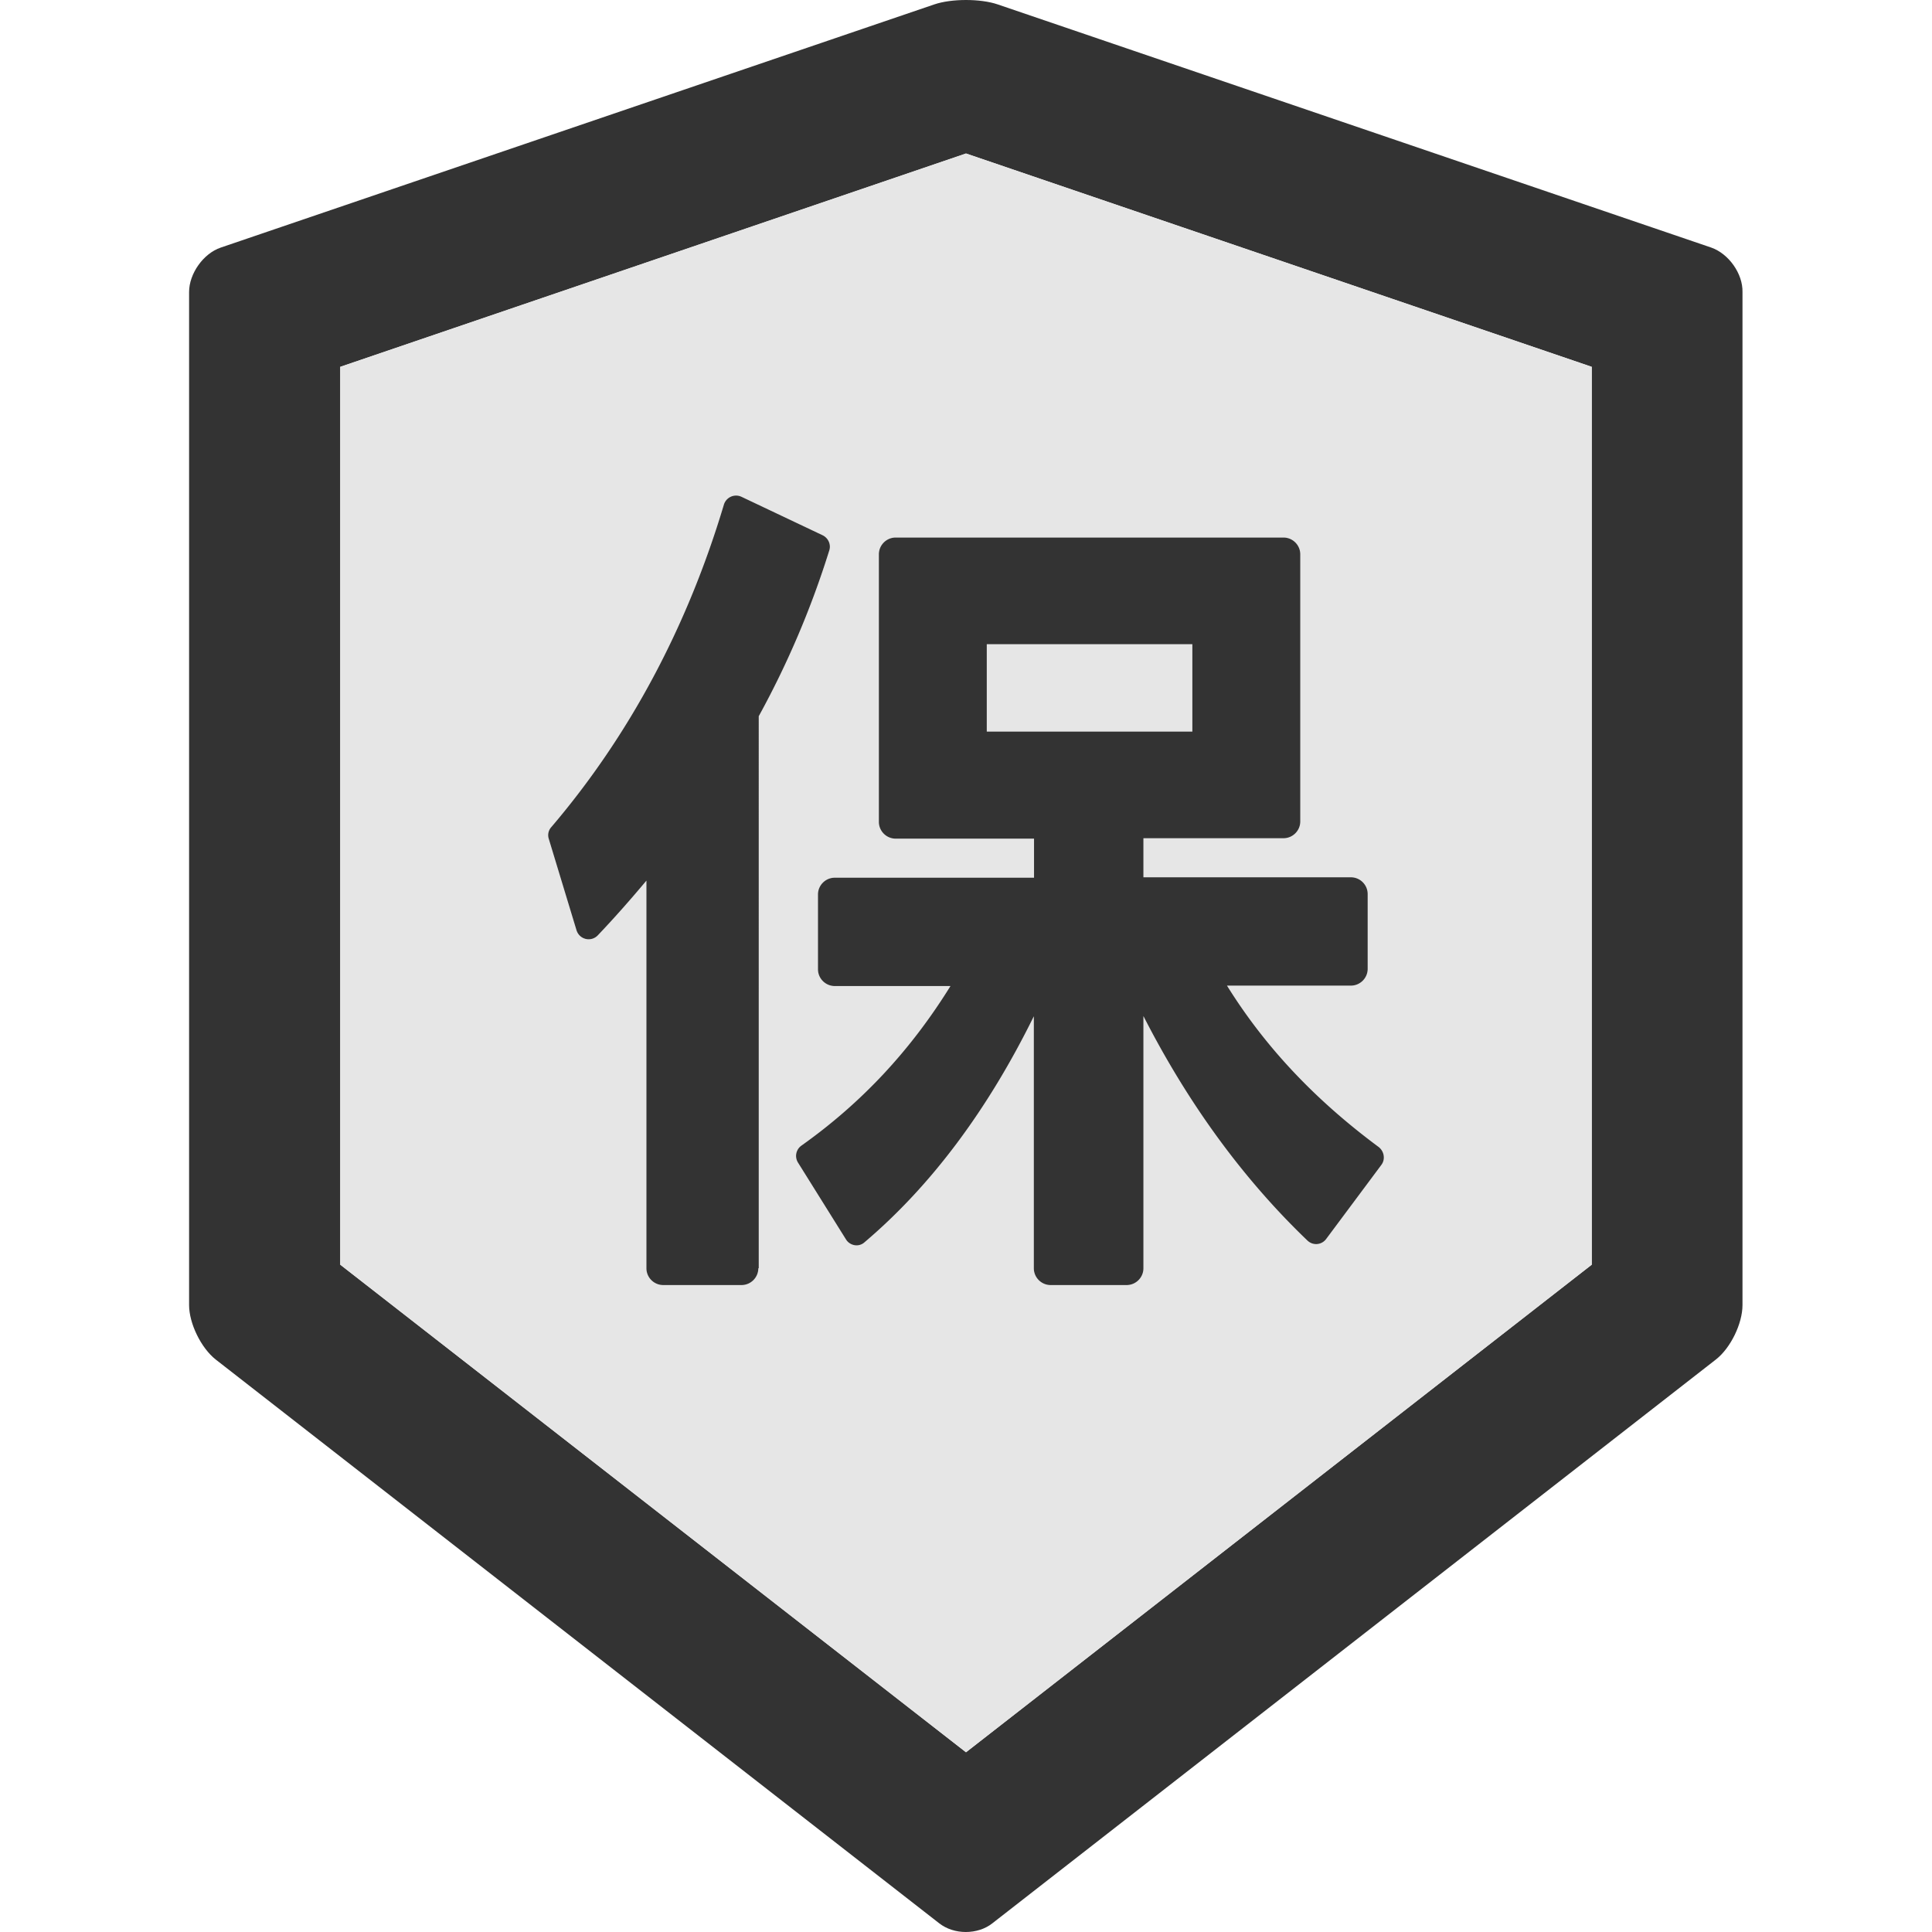 <?xml version="1.0" standalone="no"?><!DOCTYPE svg PUBLIC "-//W3C//DTD SVG 1.1//EN" "http://www.w3.org/Graphics/SVG/1.1/DTD/svg11.dtd"><svg class="icon" width="200px" height="200.00px" viewBox="0 0 1024 1024" version="1.1" xmlns="http://www.w3.org/2000/svg"><path d="M906.976 131.214L528.805 2.337C524.242 0.779 518.121 0 512 0s-12.242 0.779-16.805 2.337L117.024 131.214c-9.237 3.116-16.805 13.8-16.805 23.594v536.874c0 9.794 6.344 22.704 14.023 28.825L497.866 1019.437c3.895 3.005 8.903 4.563 14.023 4.563s10.239-1.558 14.023-4.563l383.624-298.931c7.679-6.01 14.023-18.92 14.023-28.825V154.808c0.223-9.794-7.345-20.366-16.583-23.594zM843.651 670.313L512 928.734 180.349 670.313V194.428l331.651-113.073 331.651 113.073v475.886z" fill="#333333" /><path d="M523.018 341.445h108.955v46.298h-108.955z" fill="#E6E6E6" /><path d="M180.349 194.428v475.886l331.651 258.421 331.651-258.421V194.428L512 81.355 180.349 194.428zM402.155 672.205h-0.223c0 4.897-4.007 8.903-8.903 8.903h-41.512c-4.897 0-8.903-4.007-8.903-8.903V466.76c-8.57 10.239-17.139 19.921-25.709 28.936a6.722 6.722 0 0 1-11.352-2.671l-14.691-48.412c-0.668-2.226-0.223-4.563 1.336-6.232 41.178-48.301 72.006-105.839 91.482-170.945 1.224-3.895 5.565-5.898 9.349-4.118l42.959 20.366c3.005 1.447 4.563 4.897 3.561 8.013a477.666 477.666 0 0 1-37.394 87.921V672.205z m287.023-378.394v141.564c0 4.897-4.007 8.903-8.903 8.903h-74.232v20.7h109.957c4.897 0 8.903 4.007 8.903 8.903v39.62c0 4.897-4.007 8.903-8.903 8.903h-65.662c20.144 32.386 46.52 60.432 80.464 85.584 2.894 2.337 3.561 6.566 1.336 9.46l-29.27 39.286a6.589 6.589 0 0 1-9.905 0.779c-34.055-32.609-63.214-72.563-86.919-118.971V672.205c0 4.897-4.007 8.903-8.903 8.903h-40.288c-4.897 0-8.903-4.007-8.903-8.903V538.654c-24.484 49.748-54.533 89.924-89.702 119.75a7.1 7.1 0 0 1-5.342 1.558c-1.892-0.334-3.561-1.447-4.563-3.116L422.966 616.225a6.678 6.678 0 0 1 1.781-9.015c31.83-22.592 57.761-50.304 79.017-84.582h-61.322c-4.897 0-8.903-4.007-8.903-8.903V474.105c0-4.897 4.007-8.903 8.903-8.903h105.616v-20.7h-73.342c-4.897 0-8.903-4.007-8.903-8.903V293.812c0-4.897 4.007-8.903 8.903-8.903h205.557c4.897 0 8.903 4.007 8.903 8.903z" fill="#E6E6E6" /><path d="M435.987 283.684l-42.959-20.366c-3.784-1.781-8.124 0.223-9.349 4.118-19.476 65.106-50.304 122.644-91.482 170.945a6.344 6.344 0 0 0-1.336 6.232l14.691 48.412c1.558 5.008 7.79 6.455 11.352 2.671 8.57-9.015 17.139-18.697 25.709-28.936V672.205c0 4.897 4.007 8.903 8.903 8.903h41.512c4.897 0 8.903-4.007 8.903-8.903h0.223V379.618a477.666 477.666 0 0 0 37.394-87.921c1.002-3.116-0.556-6.566-3.561-8.013z m29.826 10.128v141.786c0 4.897 4.007 8.903 8.903 8.903h73.342V465.202h-105.616c-4.897 0-8.903 4.007-8.903 8.903v39.62c0 4.897 4.007 8.903 8.903 8.903h61.322c-21.257 34.278-47.188 61.99-79.017 84.582a6.678 6.678 0 0 0-1.781 9.015l25.375 40.622c1.002 1.669 2.671 2.782 4.563 3.116 1.892 0.334 3.895-0.223 5.342-1.558 35.168-29.826 65.217-70.003 89.702-119.75v133.551c0 4.897 4.007 8.903 8.903 8.903h40.288c4.897 0 8.903-4.007 8.903-8.903V538.543c23.705 46.409 52.864 86.363 86.919 118.971 2.894 2.782 7.457 2.448 9.905-0.779l29.27-39.286c2.226-2.894 1.558-7.123-1.336-9.46-33.944-25.152-60.32-53.198-80.464-85.584h65.662c4.897 0 8.903-4.007 8.903-8.903v-39.62c0-4.897-4.007-8.903-8.903-8.903h-109.957v-20.7h74.232c4.897 0 8.903-4.007 8.903-8.903V293.812c0-4.897-4.007-8.903-8.903-8.903H474.717c-4.897 0-8.903 4.007-8.903 8.903z m57.204 47.633h108.955v46.298h-108.955v-46.298z" fill="#333333" /></svg>